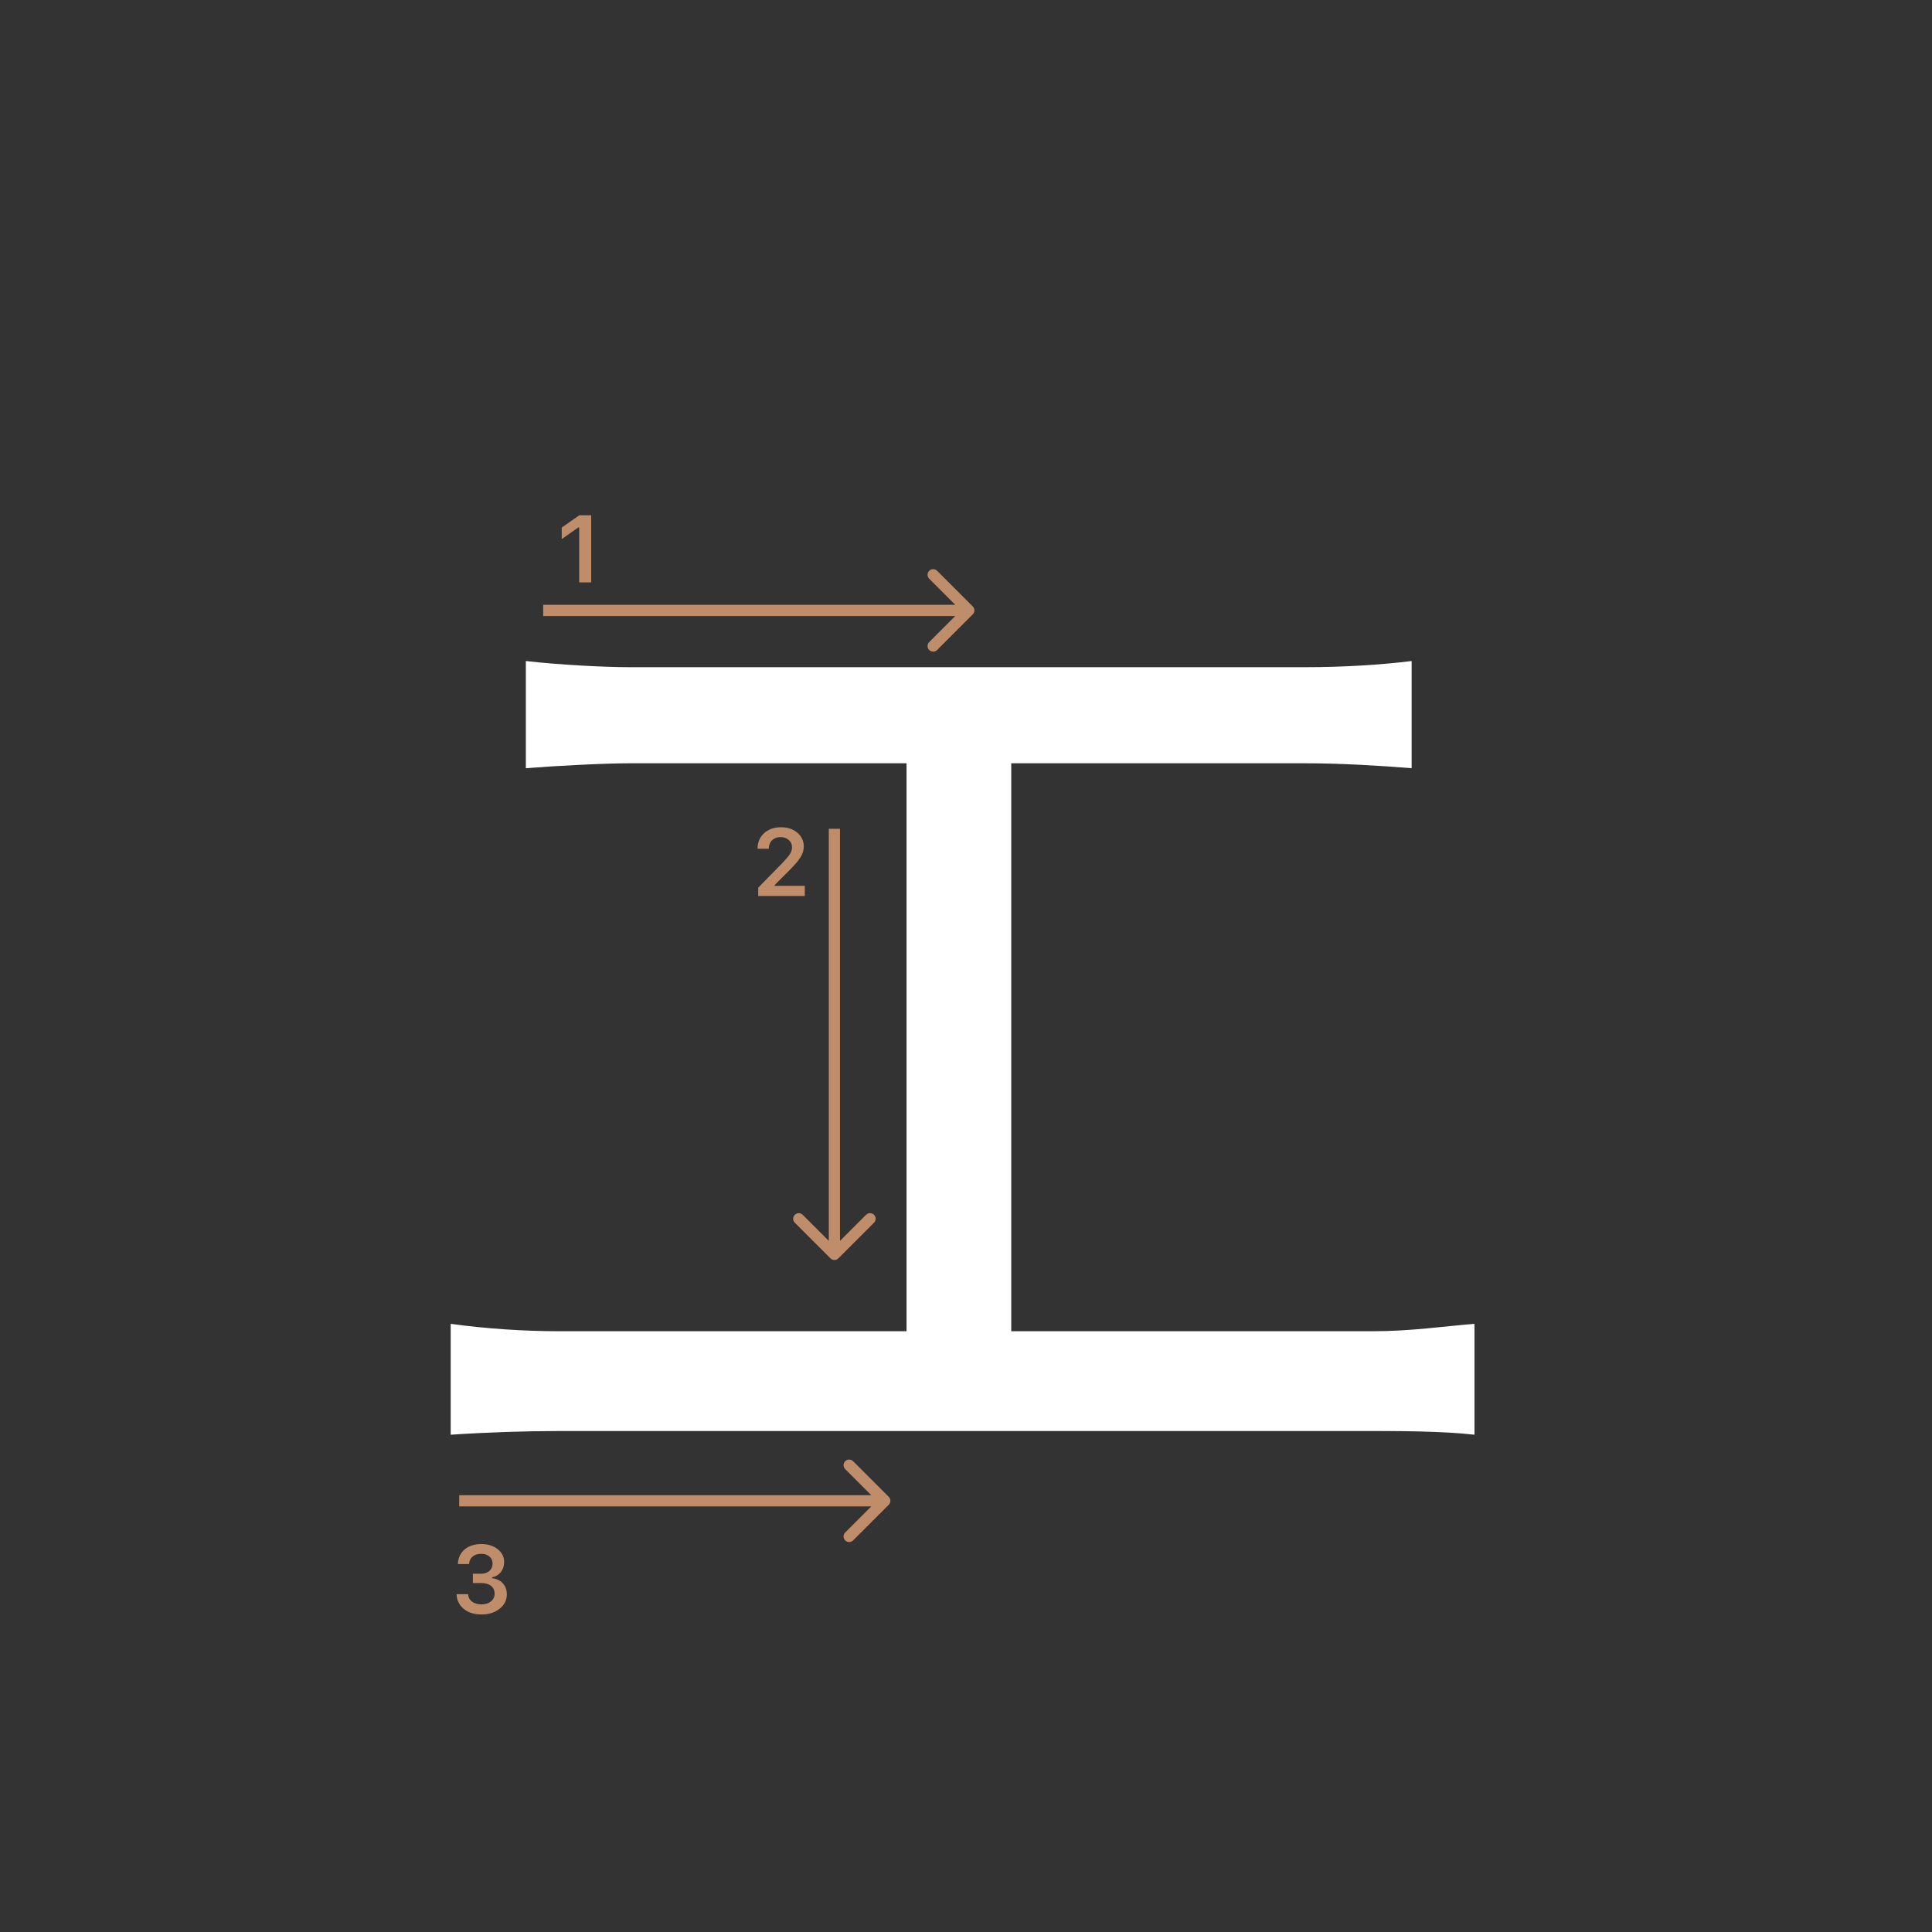 <svg width="345" height="345" viewBox="0 0 345 345" fill="none" xmlns="http://www.w3.org/2000/svg">
<rect x="0" y="0" width="345" height="345" fill="#333333" stroke="none"/>
<path d="M93.9 118.04C99.621 118.7 107.76 119.14 112.38 119.14H233.16C239.98 119.14 246.8 118.7 252.08 118.04V137.18C246.58 136.74 239.54 136.3 233.16 136.3H112.38C107.98 136.3 99.4 136.74 93.9 137.18V118.04ZM161.88 247.18V129.04H180.58V247.18H161.88ZM80.481 236.4C86.861 237.28 93.68 237.72 99.841 237.72H245.26C251.86 237.72 257.8 236.84 263.3 236.4V256.2C257.58 255.54 249.44 255.54 245.26 255.54H99.841C93.9 255.54 87.081 255.76 80.481 256.2V236.4Z" fill="white"/>
<path d="M103.426 104V94.18H103.285L100.305 96.272V94.213L103.434 92.022H105.567V104H103.426Z" fill="#C08D6B"/>
<path d="M135.283 151.525C135.283 150.407 135.671 149.494 136.445 148.786C137.226 148.077 138.23 147.723 139.458 147.723C140.643 147.723 141.617 148.047 142.38 148.694C143.15 149.342 143.534 150.166 143.534 151.168C143.534 151.81 143.34 152.446 142.953 153.077C142.566 153.702 141.863 154.519 140.845 155.526L138.338 158.041V158.182H143.717V160H135.399V158.514L139.392 154.43C140.211 153.6 140.756 152.978 141.027 152.562C141.299 152.142 141.434 151.721 141.434 151.301C141.434 150.775 141.24 150.341 140.853 149.998C140.471 149.654 139.984 149.483 139.392 149.483C138.767 149.483 138.26 149.671 137.873 150.047C137.486 150.424 137.292 150.916 137.292 151.525V151.558H135.283V151.525Z" fill="#C08D6B"/>
<path d="M84.44 282.688V281.027H85.901C86.51 281.027 87.005 280.861 87.387 280.529C87.769 280.192 87.96 279.755 87.96 279.218C87.96 278.687 87.771 278.263 87.395 277.948C87.024 277.627 86.526 277.466 85.901 277.466C85.281 277.466 84.778 277.63 84.39 277.956C84.008 278.283 83.798 278.728 83.759 279.292H81.759C81.814 278.191 82.218 277.322 82.971 276.686C83.723 276.044 84.722 275.723 85.967 275.723C87.129 275.723 88.095 276.028 88.864 276.636C89.639 277.239 90.026 278 90.026 278.919C90.026 279.622 89.83 280.222 89.437 280.72C89.05 281.218 88.524 281.536 87.86 281.675V281.816C88.679 281.91 89.324 282.217 89.794 282.737C90.27 283.257 90.508 283.916 90.508 284.713C90.508 285.742 90.076 286.597 89.213 287.278C88.355 287.958 87.276 288.299 85.976 288.299C84.686 288.299 83.635 287.97 82.821 287.311C82.013 286.653 81.582 285.775 81.526 284.68H83.577C83.621 285.233 83.862 285.676 84.299 286.008C84.736 286.334 85.3 286.498 85.992 286.498C86.678 286.498 87.237 286.32 87.669 285.966C88.106 285.607 88.325 285.145 88.325 284.58C88.325 283.993 88.112 283.531 87.686 283.194C87.259 282.856 86.678 282.688 85.942 282.688H84.44Z" fill="#C08D6B"/>
<path fill-rule="evenodd" clip-rule="evenodd" d="M156.071 218.343L149.707 224.707C149.317 225.098 148.684 225.098 148.293 224.707L141.929 218.343C141.539 217.953 141.539 217.319 141.929 216.929C142.32 216.538 142.953 216.538 143.343 216.929L148 221.586L148 148L150 148L150 221.586L154.657 216.929C155.048 216.538 155.681 216.538 156.071 216.929C156.462 217.319 156.462 217.953 156.071 218.343Z" fill="#C08D6B"/>
<path fill-rule="evenodd" clip-rule="evenodd" d="M167.343 101.929L173.707 108.293C174.098 108.684 174.098 109.317 173.707 109.707L167.343 116.071C166.953 116.462 166.319 116.462 165.929 116.071C165.538 115.681 165.538 115.048 165.929 114.657L170.586 110L97 110L97 108L170.586 108L165.929 103.343C165.538 102.953 165.538 102.32 165.929 101.929C166.319 101.539 166.953 101.539 167.343 101.929Z" fill="#C08D6B"/>
<path fill-rule="evenodd" clip-rule="evenodd" d="M152.343 260.929L158.707 267.293C159.098 267.684 159.098 268.317 158.707 268.707L152.343 275.071C151.953 275.462 151.319 275.462 150.929 275.071C150.538 274.681 150.538 274.048 150.929 273.657L155.586 269L82 269L82 267L155.586 267L150.929 262.343C150.538 261.953 150.538 261.32 150.929 260.929C151.319 260.539 151.953 260.539 152.343 260.929Z" fill="#C08D6B"/>
</svg>
